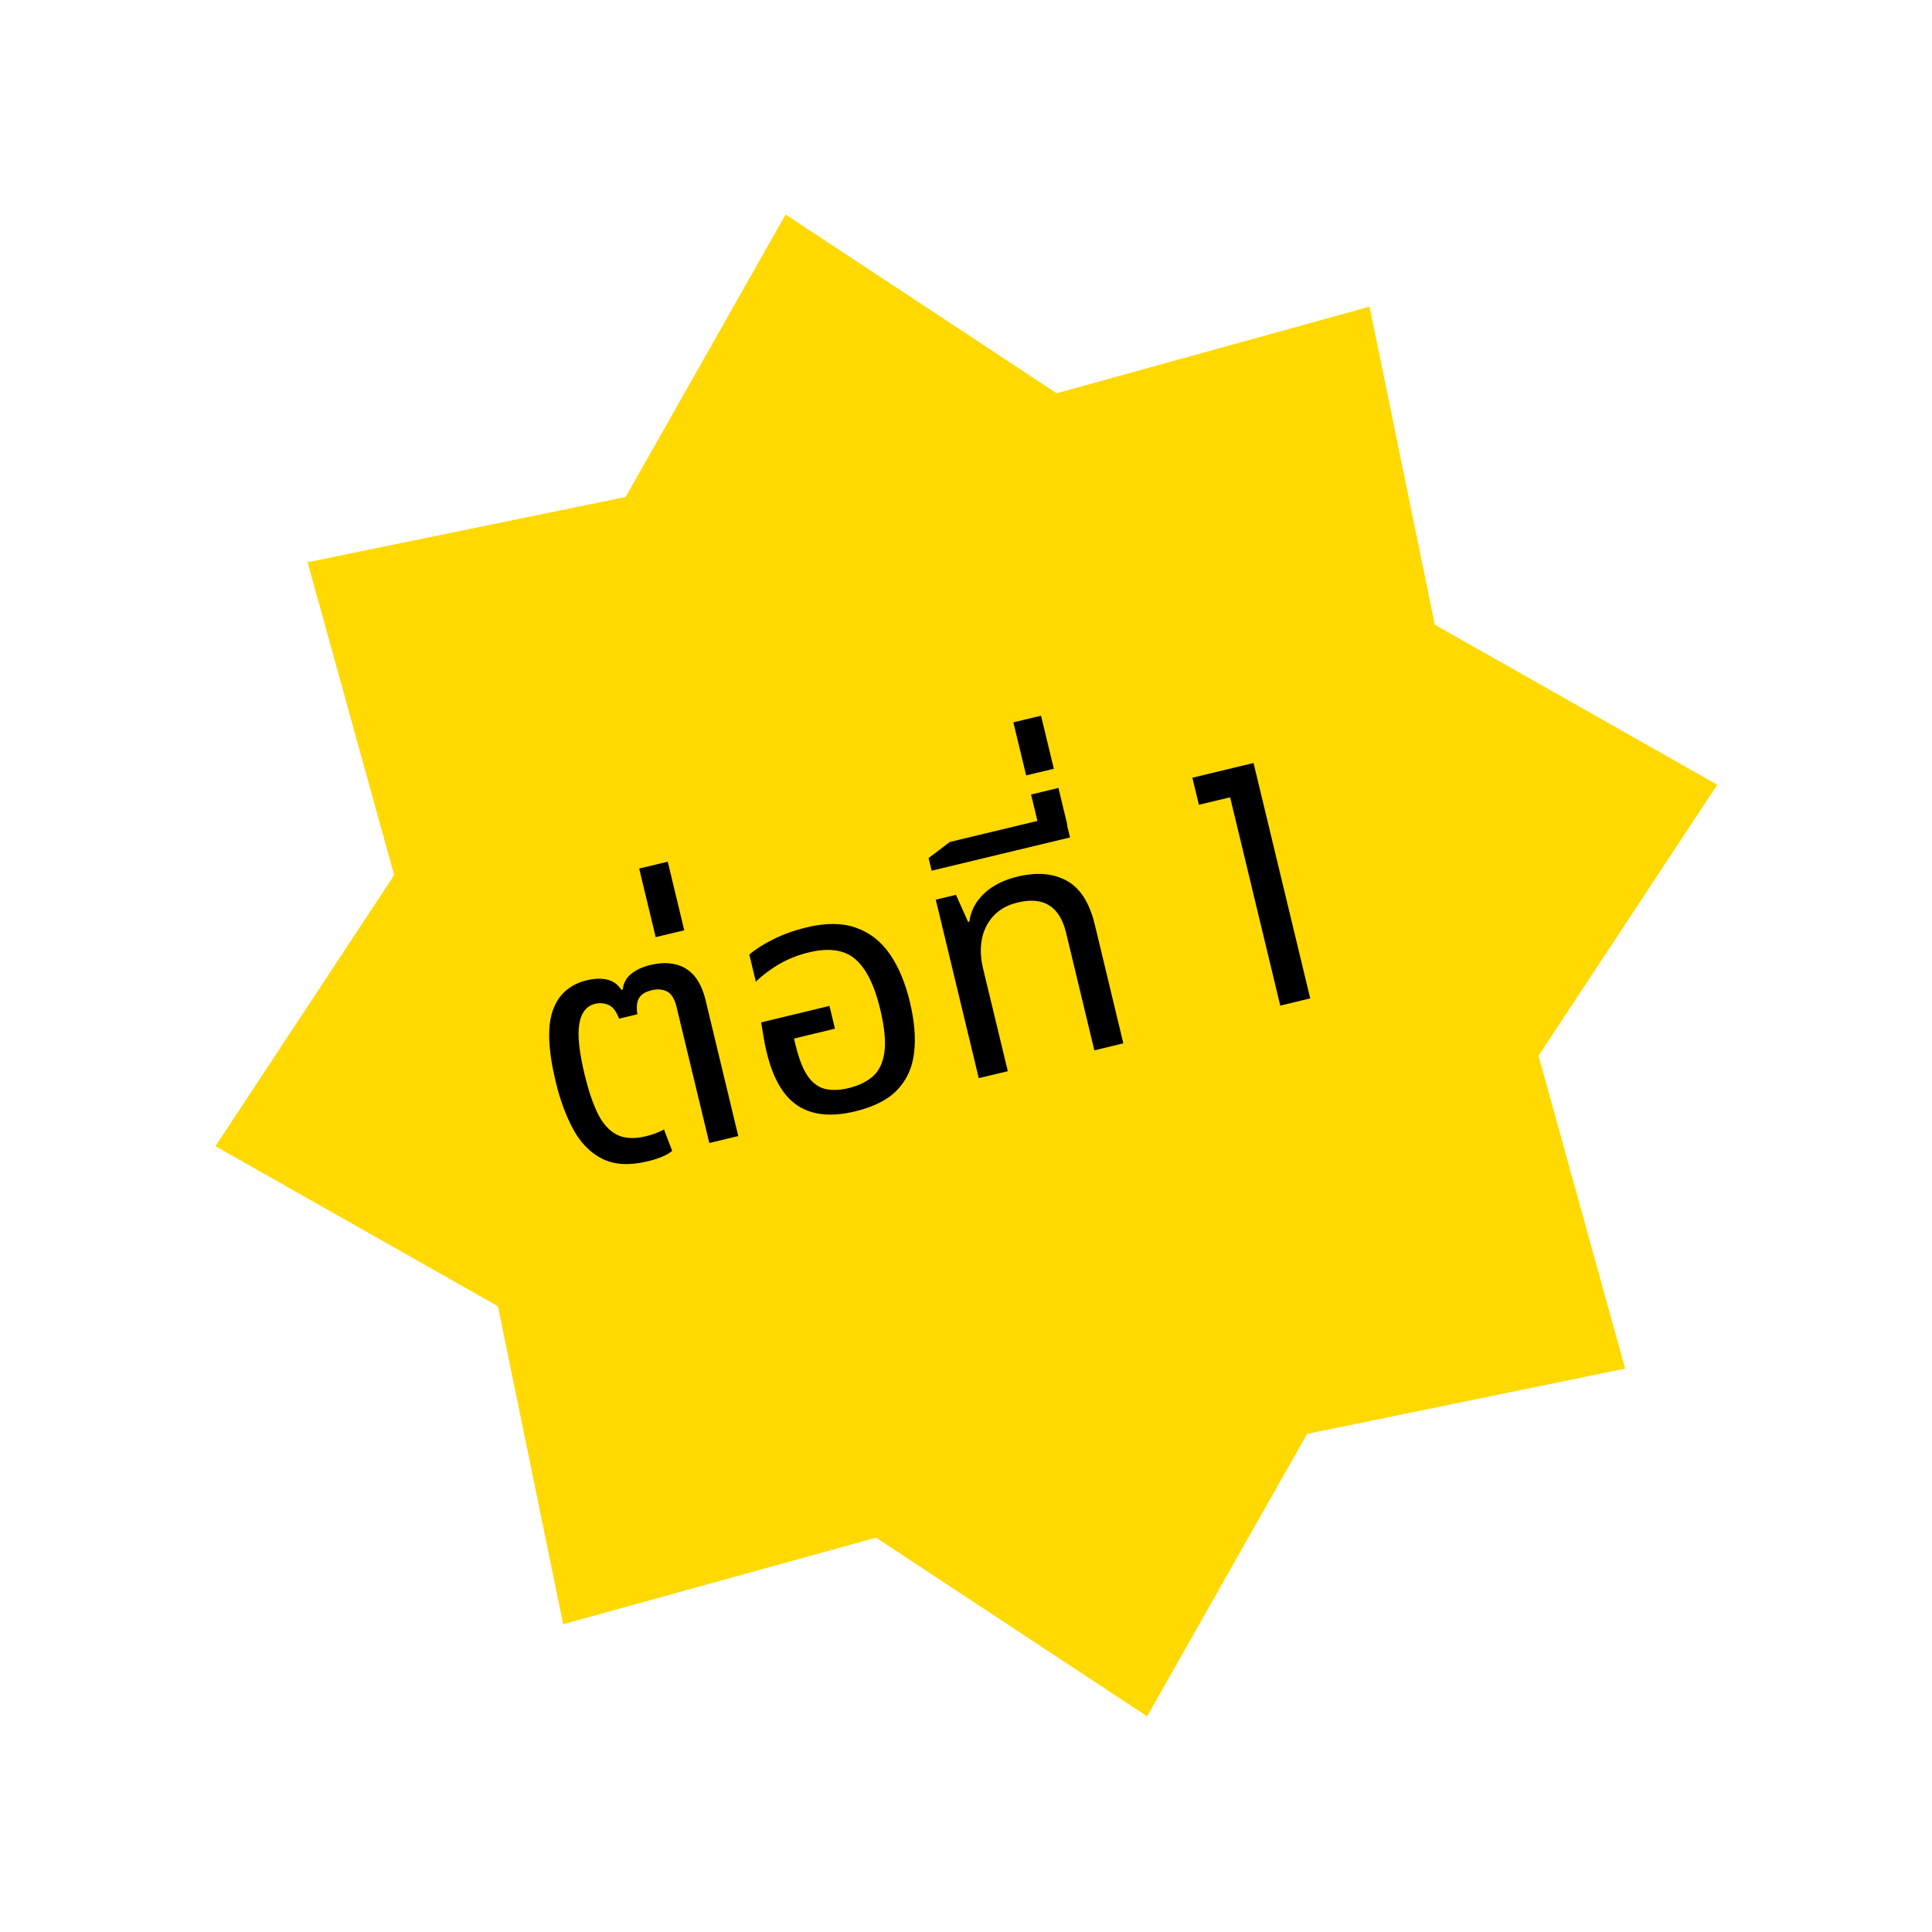 <svg xmlns="http://www.w3.org/2000/svg" xmlns:xlink="http://www.w3.org/1999/xlink" width="500" zoomAndPan="magnify" viewBox="0 0 375 375" height="500" preserveAspectRatio="xMidYMid meet" version="1.0"><defs><g/><clipPath id="a0f5ae42e0"><path d="M 41 41 L 334 41 L 334 334 L 41 334 Z M 41 41 " clip-rule="nonzero"/></clipPath><clipPath id="c8e2ca1f1c"><path d="M 6.734 76.719 L 298.242 6.559 L 368.398 298.062 L 76.895 368.223 Z M 6.734 76.719 " clip-rule="nonzero"/></clipPath><clipPath id="a7dd5534d6"><path d="M 152.488 41.637 L 205.094 76.328 L 265.824 59.523 L 278.492 121.25 L 333.32 152.309 L 298.629 204.914 L 315.434 265.648 L 253.707 278.316 L 222.648 333.141 L 170.043 298.453 L 109.309 315.258 L 96.641 253.531 L 41.816 222.469 L 76.504 169.863 L 59.699 109.133 L 121.426 96.465 L 152.488 41.637 " clip-rule="nonzero"/></clipPath><clipPath id="00bae7b988"><path d="M 103 185 L 144 185 L 144 229 L 103 229 Z M 103 185 " clip-rule="nonzero"/></clipPath><clipPath id="ff80753212"><path d="M 62.824 111.047 L 263.348 62.781 L 311.609 263.309 L 111.086 311.57 Z M 62.824 111.047 " clip-rule="nonzero"/></clipPath><clipPath id="51ef861638"><path d="M 124 167 L 133 167 L 133 182 L 124 182 Z M 124 167 " clip-rule="nonzero"/></clipPath><clipPath id="305cca6e89"><path d="M 62.824 111.047 L 263.348 62.781 L 311.609 263.309 L 111.086 311.57 Z M 62.824 111.047 " clip-rule="nonzero"/></clipPath><clipPath id="a476cf48ca"><path d="M 143 176 L 181 176 L 181 219 L 143 219 Z M 143 176 " clip-rule="nonzero"/></clipPath><clipPath id="4cf767a7e6"><path d="M 62.824 111.047 L 263.348 62.781 L 311.609 263.309 L 111.086 311.57 Z M 62.824 111.047 " clip-rule="nonzero"/></clipPath><clipPath id="a91853eaca"><path d="M 181 167 L 219 167 L 219 210 L 181 210 Z M 181 167 " clip-rule="nonzero"/></clipPath><clipPath id="24e9df3208"><path d="M 62.824 111.047 L 263.348 62.781 L 311.609 263.309 L 111.086 311.57 Z M 62.824 111.047 " clip-rule="nonzero"/></clipPath><clipPath id="65d673951f"><path d="M 178 138 L 208 138 L 208 170 L 178 170 Z M 178 138 " clip-rule="nonzero"/></clipPath><clipPath id="d813f6449c"><path d="M 62.824 111.047 L 263.348 62.781 L 311.609 263.309 L 111.086 311.57 Z M 62.824 111.047 " clip-rule="nonzero"/></clipPath><clipPath id="67d64dd038"><path d="M 223 201 L 224 201 L 224 202 L 223 202 Z M 223 201 " clip-rule="nonzero"/></clipPath><clipPath id="ba562bbd3f"><path d="M 62.824 111.047 L 263.348 62.781 L 311.609 263.309 L 111.086 311.57 Z M 62.824 111.047 " clip-rule="nonzero"/></clipPath><clipPath id="f1b0c06917"><path d="M 231 148 L 255 148 L 255 197 L 231 197 Z M 231 148 " clip-rule="nonzero"/></clipPath><clipPath id="2b4d01dac6"><path d="M 62.824 111.047 L 263.348 62.781 L 311.609 263.309 L 111.086 311.57 Z M 62.824 111.047 " clip-rule="nonzero"/></clipPath><clipPath id="ccc5765667"><path d="M 260 192 L 261 192 L 261 193 L 260 193 Z M 260 192 " clip-rule="nonzero"/></clipPath><clipPath id="c14a88b777"><path d="M 62.824 111.047 L 263.348 62.781 L 311.609 263.309 L 111.086 311.57 Z M 62.824 111.047 " clip-rule="nonzero"/></clipPath></defs><g clip-path="url(#a0f5ae42e0)"><g clip-path="url(#c8e2ca1f1c)"><g clip-path="url(#a7dd5534d6)"><path fill="#ffd900" d="M 6.734 76.719 L 298.242 6.559 L 368.398 298.062 L 76.895 368.223 Z M 6.734 76.719 " fill-opacity="1" fill-rule="nonzero"/></g></g></g><g clip-path="url(#00bae7b988)"><g clip-path="url(#ff80753212)"><g fill="#000000" fill-opacity="1"><g transform="translate(108.221, 228.946)"><g><path d="M 17.531 -3.547 C 14 -2.691 11.066 -2.844 8.734 -4 C 6.41 -5.156 4.531 -7.039 3.094 -9.656 C 1.656 -12.281 0.504 -15.383 -0.359 -18.969 C -1.836 -25.113 -2.023 -29.734 -0.922 -32.828 C 0.18 -35.93 2.379 -37.879 5.672 -38.672 C 7.141 -39.023 8.445 -39.07 9.594 -38.812 C 10.75 -38.551 11.68 -37.891 12.391 -36.828 L 12.656 -36.891 C 12.789 -38.148 13.344 -39.164 14.312 -39.938 C 15.289 -40.719 16.52 -41.285 18 -41.641 C 20.727 -42.297 23.02 -42.066 24.875 -40.953 C 26.727 -39.836 28.008 -37.805 28.719 -34.859 L 35.078 -8.438 L 29.453 -7.094 L 23.109 -33.453 C 22.711 -35.086 22.082 -36.109 21.219 -36.516 C 20.363 -36.93 19.391 -37.008 18.297 -36.75 C 17.066 -36.457 16.238 -35.945 15.812 -35.219 C 15.395 -34.5 15.285 -33.453 15.484 -32.078 L 11.938 -31.219 C 11.414 -32.645 10.734 -33.535 9.891 -33.891 C 9.047 -34.242 8.18 -34.316 7.297 -34.109 C 5.617 -33.703 4.594 -32.406 4.219 -30.219 C 3.844 -28.039 4.195 -24.719 5.281 -20.25 C 5.977 -17.344 6.801 -14.898 7.75 -12.922 C 8.695 -10.953 9.91 -9.566 11.391 -8.766 C 12.879 -7.961 14.785 -7.836 17.109 -8.391 C 17.953 -8.598 18.633 -8.805 19.156 -9.016 C 19.688 -9.234 20.188 -9.469 20.656 -9.719 L 22.25 -5.562 C 21.695 -5.102 20.992 -4.703 20.141 -4.359 C 19.285 -4.023 18.414 -3.754 17.531 -3.547 Z M 17.531 -3.547 "/></g></g></g></g></g><g clip-path="url(#51ef861638)"><g clip-path="url(#305cca6e89)"><g fill="#000000" fill-opacity="1"><g transform="translate(148.157, 219.334)"><g><path d="M -20.891 -37.438 L -24.094 -50.75 L -18.547 -52.078 L -15.344 -38.766 Z M -20.891 -37.438 "/></g></g></g></g></g><g clip-path="url(#a476cf48ca)"><g clip-path="url(#4cf767a7e6)"><g fill="#000000" fill-opacity="1"><g transform="translate(148.408, 219.274)"><g><path d="M 17.531 -3.547 C 12.988 -2.453 9.305 -2.812 6.484 -4.625 C 3.66 -6.438 1.629 -9.914 0.391 -15.062 C 0.18 -15.906 -0.004 -16.828 -0.172 -17.828 C -0.348 -18.836 -0.516 -19.836 -0.672 -20.828 L 12.594 -24.031 L 13.656 -19.609 L 5.703 -17.688 L 6.016 -16.422 C 6.66 -13.734 7.453 -11.719 8.391 -10.375 C 9.336 -9.039 10.461 -8.219 11.766 -7.906 C 13.066 -7.602 14.582 -7.66 16.312 -8.078 C 18.207 -8.535 19.766 -9.285 20.984 -10.328 C 22.203 -11.379 22.957 -12.945 23.25 -15.031 C 23.551 -17.113 23.273 -19.922 22.422 -23.453 C 21.305 -28.086 19.695 -31.305 17.594 -33.109 C 15.488 -34.922 12.5 -35.359 8.625 -34.422 C 6.602 -33.941 4.738 -33.219 3.031 -32.25 C 1.32 -31.281 -0.254 -30.113 -1.703 -28.75 L -2.969 -33.984 C -1.863 -34.961 -0.336 -35.941 1.609 -36.922 C 3.555 -37.91 5.754 -38.695 8.203 -39.281 C 11.898 -40.176 15.078 -40.148 17.734 -39.203 C 20.398 -38.266 22.586 -36.562 24.297 -34.094 C 26.004 -31.625 27.301 -28.535 28.188 -24.828 C 29.082 -21.117 29.359 -17.82 29.016 -14.938 C 28.68 -12.062 27.598 -9.66 25.766 -7.734 C 23.941 -5.816 21.195 -4.422 17.531 -3.547 Z M 17.531 -3.547 "/></g></g></g></g></g><g clip-path="url(#a91853eaca)"><g clip-path="url(#24e9df3208)"><g fill="#000000" fill-opacity="1"><g transform="translate(184.678, 210.544)"><g><path d="M 5.297 -1.281 L -3.047 -35.922 L 0.875 -36.859 L 3.219 -31.609 L 3.484 -31.672 C 3.734 -33.734 4.676 -35.539 6.312 -37.094 C 7.945 -38.645 10.113 -39.742 12.812 -40.391 C 16.562 -41.297 19.738 -41.035 22.344 -39.609 C 24.957 -38.191 26.773 -35.379 27.797 -31.172 L 33.359 -8.031 L 27.734 -6.672 L 22.25 -29.484 C 21.008 -34.617 17.883 -36.582 12.875 -35.375 C 10.895 -34.906 9.32 -34.035 8.156 -32.766 C 6.988 -31.504 6.238 -30 5.906 -28.25 C 5.57 -26.5 5.641 -24.633 6.109 -22.656 L 10.938 -2.625 Z M 5.297 -1.281 "/></g></g></g></g></g><g clip-path="url(#65d673951f)"><g clip-path="url(#d813f6449c)"><g fill="#000000" fill-opacity="1"><g transform="translate(222.972, 201.328)"><g><path d="M -42.141 -32.328 L -42.734 -34.781 L -38.609 -37.906 L -21.609 -41.984 L -22.844 -47.109 L -17.531 -48.391 L -15.812 -41.25 L -15.875 -41.234 L -15.281 -38.781 Z M -42.141 -32.328 "/></g></g><g transform="translate(222.972, 201.328)"><g><path d="M -23.797 -50.828 L -26.281 -61.125 L -20.906 -62.406 L -18.422 -52.109 Z M -23.797 -50.828 "/></g></g></g></g></g><g clip-path="url(#67d64dd038)"><g clip-path="url(#ba562bbd3f)"><g fill="#000000" fill-opacity="1"><g transform="translate(223.16, 201.282)"><g/></g></g></g></g><g clip-path="url(#f1b0c06917)"><g clip-path="url(#2b4d01dac6)"><g fill="#000000" fill-opacity="1"><g transform="translate(240.031, 197.222)"><g><path d="M -7.328 -41.016 L -8.594 -46.266 L 3.281 -49.125 L 14.281 -3.438 L 8.469 -2.031 L -1.266 -42.469 Z M -7.328 -41.016 "/></g></g></g></g></g><g clip-path="url(#ccc5765667)"><g clip-path="url(#c14a88b777)"><g fill="#000000" fill-opacity="1"><g transform="translate(260.243, 192.357)"><g/></g></g></g></g></svg>